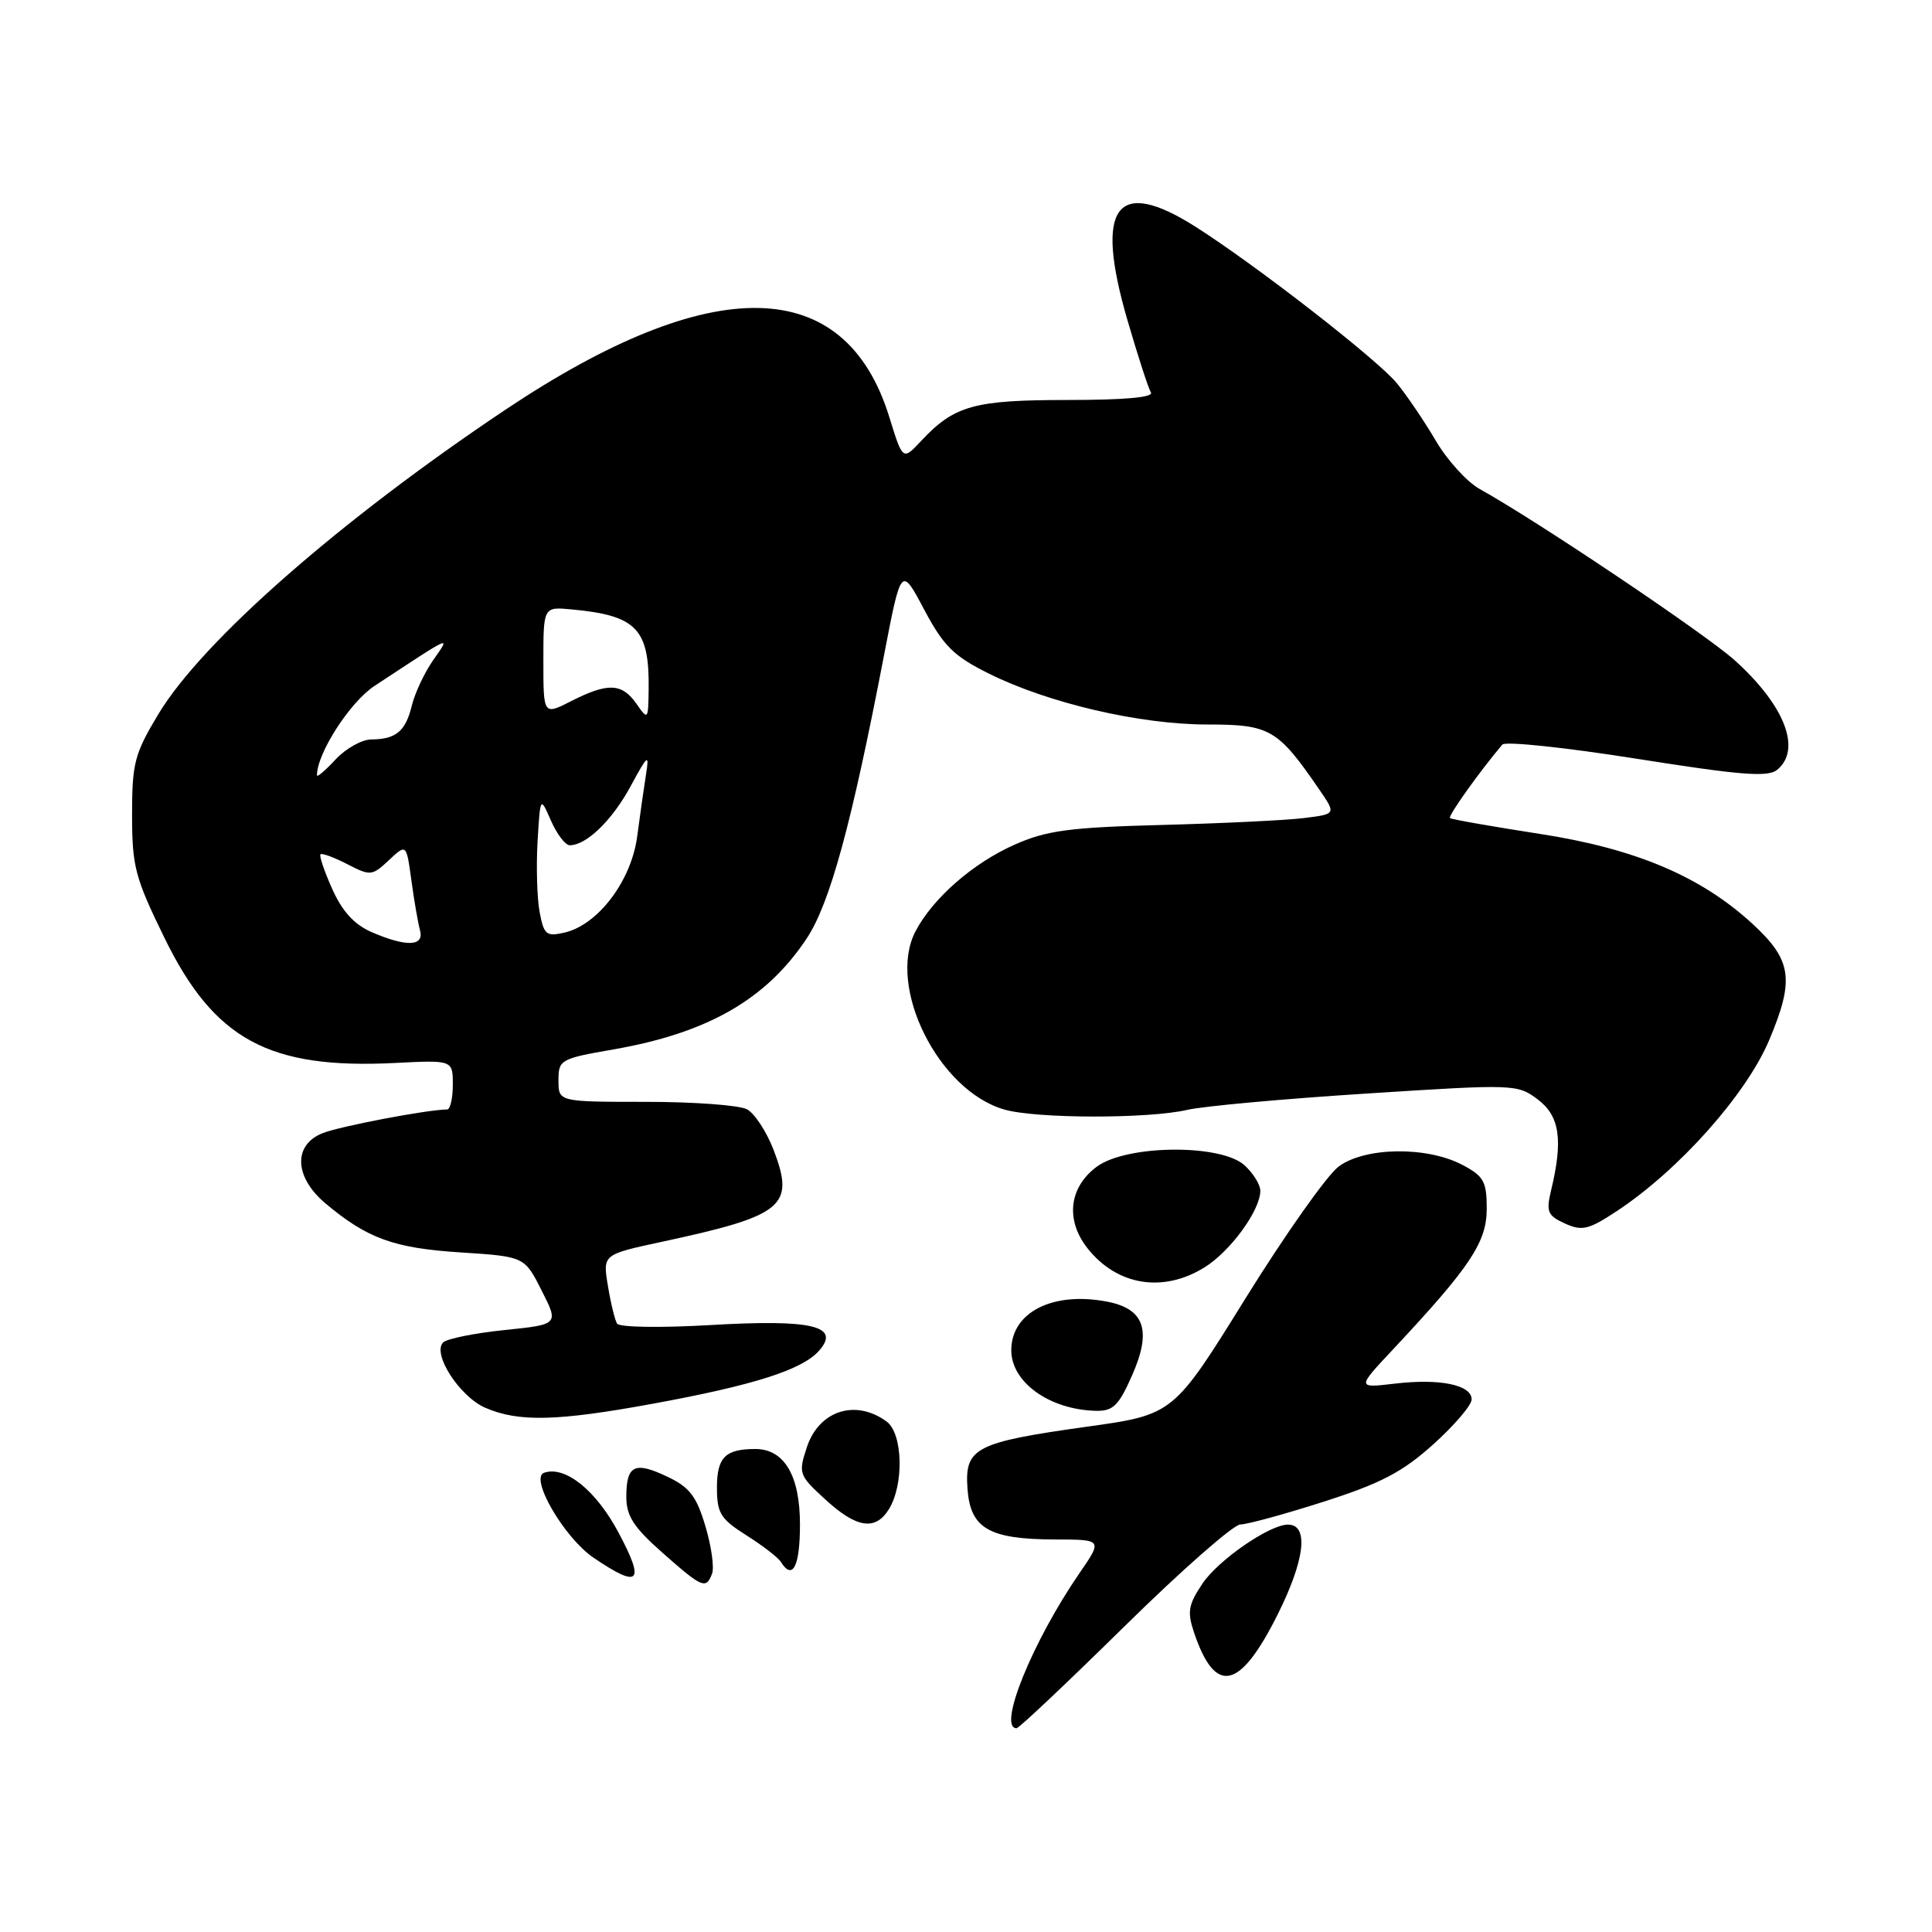 <?xml version="1.0" encoding="UTF-8" standalone="no"?>
<!DOCTYPE svg PUBLIC "-//W3C//DTD SVG 1.1//EN" "http://www.w3.org/Graphics/SVG/1.1/DTD/svg11.dtd" >
<svg xmlns="http://www.w3.org/2000/svg" xmlns:xlink="http://www.w3.org/1999/xlink" version="1.1" viewBox="0 0 256 256">
 <g >
 <path fill="currentColor"
d=" M 149.00 215.50 C 156.55 208.07 163.46 202.00 164.35 202.00 C 165.24 202.00 170.22 200.64 175.40 198.98 C 182.96 196.56 185.83 195.06 189.91 191.39 C 192.71 188.87 195.00 186.19 195.00 185.43 C 195.00 183.50 190.77 182.63 184.80 183.34 C 179.77 183.93 179.77 183.93 184.66 178.72 C 194.83 167.85 197.00 164.59 197.00 160.17 C 197.00 156.54 196.61 155.85 193.75 154.34 C 189.04 151.87 180.84 151.98 177.37 154.58 C 175.84 155.72 170.29 163.58 165.03 172.05 C 155.48 187.45 155.48 187.45 143.99 189.05 C 129.19 191.12 127.80 191.85 128.20 197.29 C 128.58 202.54 131.05 203.96 139.80 203.99 C 146.10 204.00 146.10 204.00 143.03 208.46 C 136.81 217.50 132.14 229.00 134.70 229.00 C 135.02 229.00 141.45 222.93 149.00 215.50 Z  M 169.26 214.00 C 172.93 206.68 173.47 201.98 170.63 202.02 C 168.18 202.05 161.44 206.71 159.35 209.81 C 157.46 212.62 157.29 213.56 158.21 216.30 C 161.02 224.65 164.26 223.98 169.26 214.00 Z  M 94.35 208.53 C 94.66 207.73 94.27 204.89 93.47 202.23 C 92.30 198.28 91.38 197.07 88.45 195.68 C 84.10 193.60 83.00 194.13 82.99 198.31 C 82.99 200.86 83.93 202.34 87.74 205.71 C 93.05 210.41 93.55 210.62 94.35 208.53 Z  M 81.96 203.08 C 78.97 197.46 74.88 194.18 72.09 195.15 C 70.14 195.83 74.76 203.76 78.64 206.40 C 84.73 210.54 85.52 209.75 81.96 203.08 Z  M 106.00 202.00 C 106.00 195.52 103.92 192.00 100.08 192.00 C 96.11 192.00 95.00 193.11 95.00 197.09 C 95.00 200.52 95.46 201.26 98.92 203.45 C 101.07 204.81 103.12 206.39 103.47 206.96 C 105.03 209.47 106.00 207.56 106.00 202.00 Z  M 117.77 200.00 C 119.81 196.73 119.64 189.94 117.48 188.36 C 113.35 185.34 108.52 186.91 106.91 191.77 C 105.77 195.24 105.85 195.47 109.35 198.68 C 113.49 202.48 115.98 202.87 117.77 200.00 Z  M 86.56 185.99 C 99.82 183.56 106.21 181.53 108.47 179.04 C 111.49 175.70 107.67 174.78 94.10 175.58 C 87.49 175.96 82.05 175.88 81.76 175.38 C 81.47 174.90 80.92 172.64 80.55 170.37 C 79.86 166.23 79.86 166.23 87.68 164.55 C 103.86 161.07 105.36 159.84 102.51 152.38 C 101.58 149.96 99.99 147.53 98.98 146.99 C 97.96 146.44 91.93 146.00 85.57 146.00 C 74.00 146.00 74.00 146.00 74.00 143.16 C 74.00 140.42 74.25 140.28 81.25 139.06 C 93.79 136.88 101.54 132.42 106.90 124.34 C 109.98 119.68 112.84 109.20 117.15 86.76 C 119.41 75.03 119.41 75.03 122.45 80.76 C 125.03 85.61 126.36 86.93 131.00 89.24 C 138.89 93.17 151.02 96.00 159.97 96.00 C 168.30 96.00 169.31 96.59 174.86 104.69 C 177.04 107.87 177.04 107.87 172.77 108.40 C 170.42 108.69 161.97 109.10 153.99 109.31 C 141.75 109.63 138.70 110.04 134.49 111.90 C 128.94 114.35 123.62 119.00 121.31 123.40 C 117.48 130.73 124.35 144.52 133.08 147.02 C 137.31 148.24 152.18 148.26 157.34 147.06 C 159.45 146.57 170.14 145.60 181.09 144.90 C 200.67 143.64 201.06 143.65 203.76 145.68 C 206.67 147.87 207.14 151.03 205.53 157.72 C 204.85 160.57 205.06 161.07 207.36 162.12 C 209.63 163.15 210.49 162.95 214.23 160.48 C 222.44 155.07 231.39 145.03 234.43 137.81 C 237.81 129.79 237.44 127.22 232.21 122.41 C 225.36 116.11 216.68 112.44 204.00 110.49 C 197.68 109.51 192.33 108.57 192.13 108.40 C 191.83 108.15 196.04 102.23 199.07 98.66 C 199.46 98.20 207.47 99.05 216.88 100.54 C 230.70 102.73 234.28 103.01 235.49 102.00 C 238.75 99.30 236.51 93.50 229.89 87.52 C 226.05 84.05 203.68 69.02 196.07 64.80 C 194.39 63.86 191.77 60.99 190.26 58.41 C 188.74 55.83 186.42 52.40 185.09 50.78 C 182.52 47.64 166.42 35.13 158.42 30.05 C 147.91 23.38 145.01 27.31 149.36 42.31 C 150.75 47.09 152.16 51.45 152.50 52.00 C 152.90 52.65 149.02 53.00 141.51 53.00 C 129.05 53.00 126.45 53.73 122.06 58.42 C 119.62 61.03 119.62 61.03 117.84 55.27 C 111.99 36.33 94.37 35.98 67.00 54.27 C 45.10 68.91 26.82 84.94 21.00 94.60 C 17.82 99.88 17.50 101.12 17.50 107.96 C 17.50 114.81 17.89 116.30 21.79 124.27 C 28.38 137.76 35.63 141.69 52.32 140.85 C 60.00 140.46 60.00 140.46 60.00 143.73 C 60.00 145.53 59.66 147.00 59.25 147.01 C 56.61 147.03 45.03 149.24 42.75 150.15 C 38.82 151.71 38.98 155.97 43.12 159.45 C 48.65 164.10 52.17 165.38 61.00 165.95 C 69.50 166.50 69.50 166.50 71.77 171.00 C 74.05 175.50 74.05 175.50 66.83 176.24 C 62.86 176.65 59.21 177.39 58.72 177.88 C 57.23 179.37 60.89 185.05 64.31 186.54 C 68.72 188.45 73.82 188.33 86.56 185.99 Z  M 150.00 182.26 C 152.65 176.27 151.66 173.40 146.62 172.46 C 139.45 171.11 134.00 173.90 134.00 178.92 C 134.00 183.16 139.07 186.79 145.20 186.94 C 147.49 186.99 148.23 186.27 150.00 182.26 Z  M 159.58 167.95 C 163.02 165.83 167.00 160.37 167.00 157.79 C 167.00 156.97 166.05 155.45 164.90 154.40 C 161.74 151.55 149.25 151.68 145.32 154.60 C 141.65 157.33 141.15 161.65 144.09 165.39 C 147.99 170.34 154.08 171.35 159.58 167.95 Z  M 49.22 123.50 C 46.95 122.51 45.34 120.75 44.03 117.81 C 42.98 115.47 42.27 113.39 42.47 113.20 C 42.66 113.01 44.25 113.60 46.01 114.50 C 49.08 116.09 49.30 116.07 51.53 113.98 C 53.85 111.80 53.85 111.80 54.51 116.65 C 54.87 119.32 55.39 122.29 55.65 123.25 C 56.25 125.42 53.85 125.51 49.22 123.50 Z  M 71.50 120.84 C 71.16 119.00 71.04 114.80 71.23 111.50 C 71.59 105.50 71.59 105.50 73.01 108.75 C 73.80 110.54 74.91 112.00 75.50 112.00 C 77.71 112.00 81.12 108.69 83.56 104.18 C 85.84 99.97 86.05 99.81 85.60 102.61 C 85.33 104.32 84.80 108.02 84.43 110.84 C 83.65 116.72 79.25 122.54 74.81 123.57 C 72.38 124.13 72.07 123.86 71.50 120.84 Z  M 42.00 102.73 C 42.00 99.81 46.37 93.03 49.62 90.89 C 60.21 83.93 59.71 84.14 57.38 87.50 C 56.23 89.15 54.97 91.85 54.57 93.49 C 53.74 96.90 52.47 97.96 49.20 97.98 C 47.94 97.99 45.80 99.19 44.45 100.65 C 43.10 102.10 42.00 103.04 42.00 102.73 Z  M 72.00 87.59 C 72.00 80.40 72.00 80.40 75.75 80.75 C 84.34 81.55 86.05 83.31 85.95 91.30 C 85.90 95.41 85.86 95.45 84.33 93.25 C 82.41 90.51 80.55 90.43 75.71 92.89 C 72.00 94.78 72.00 94.78 72.00 87.59 Z "/>
</g>
</svg>